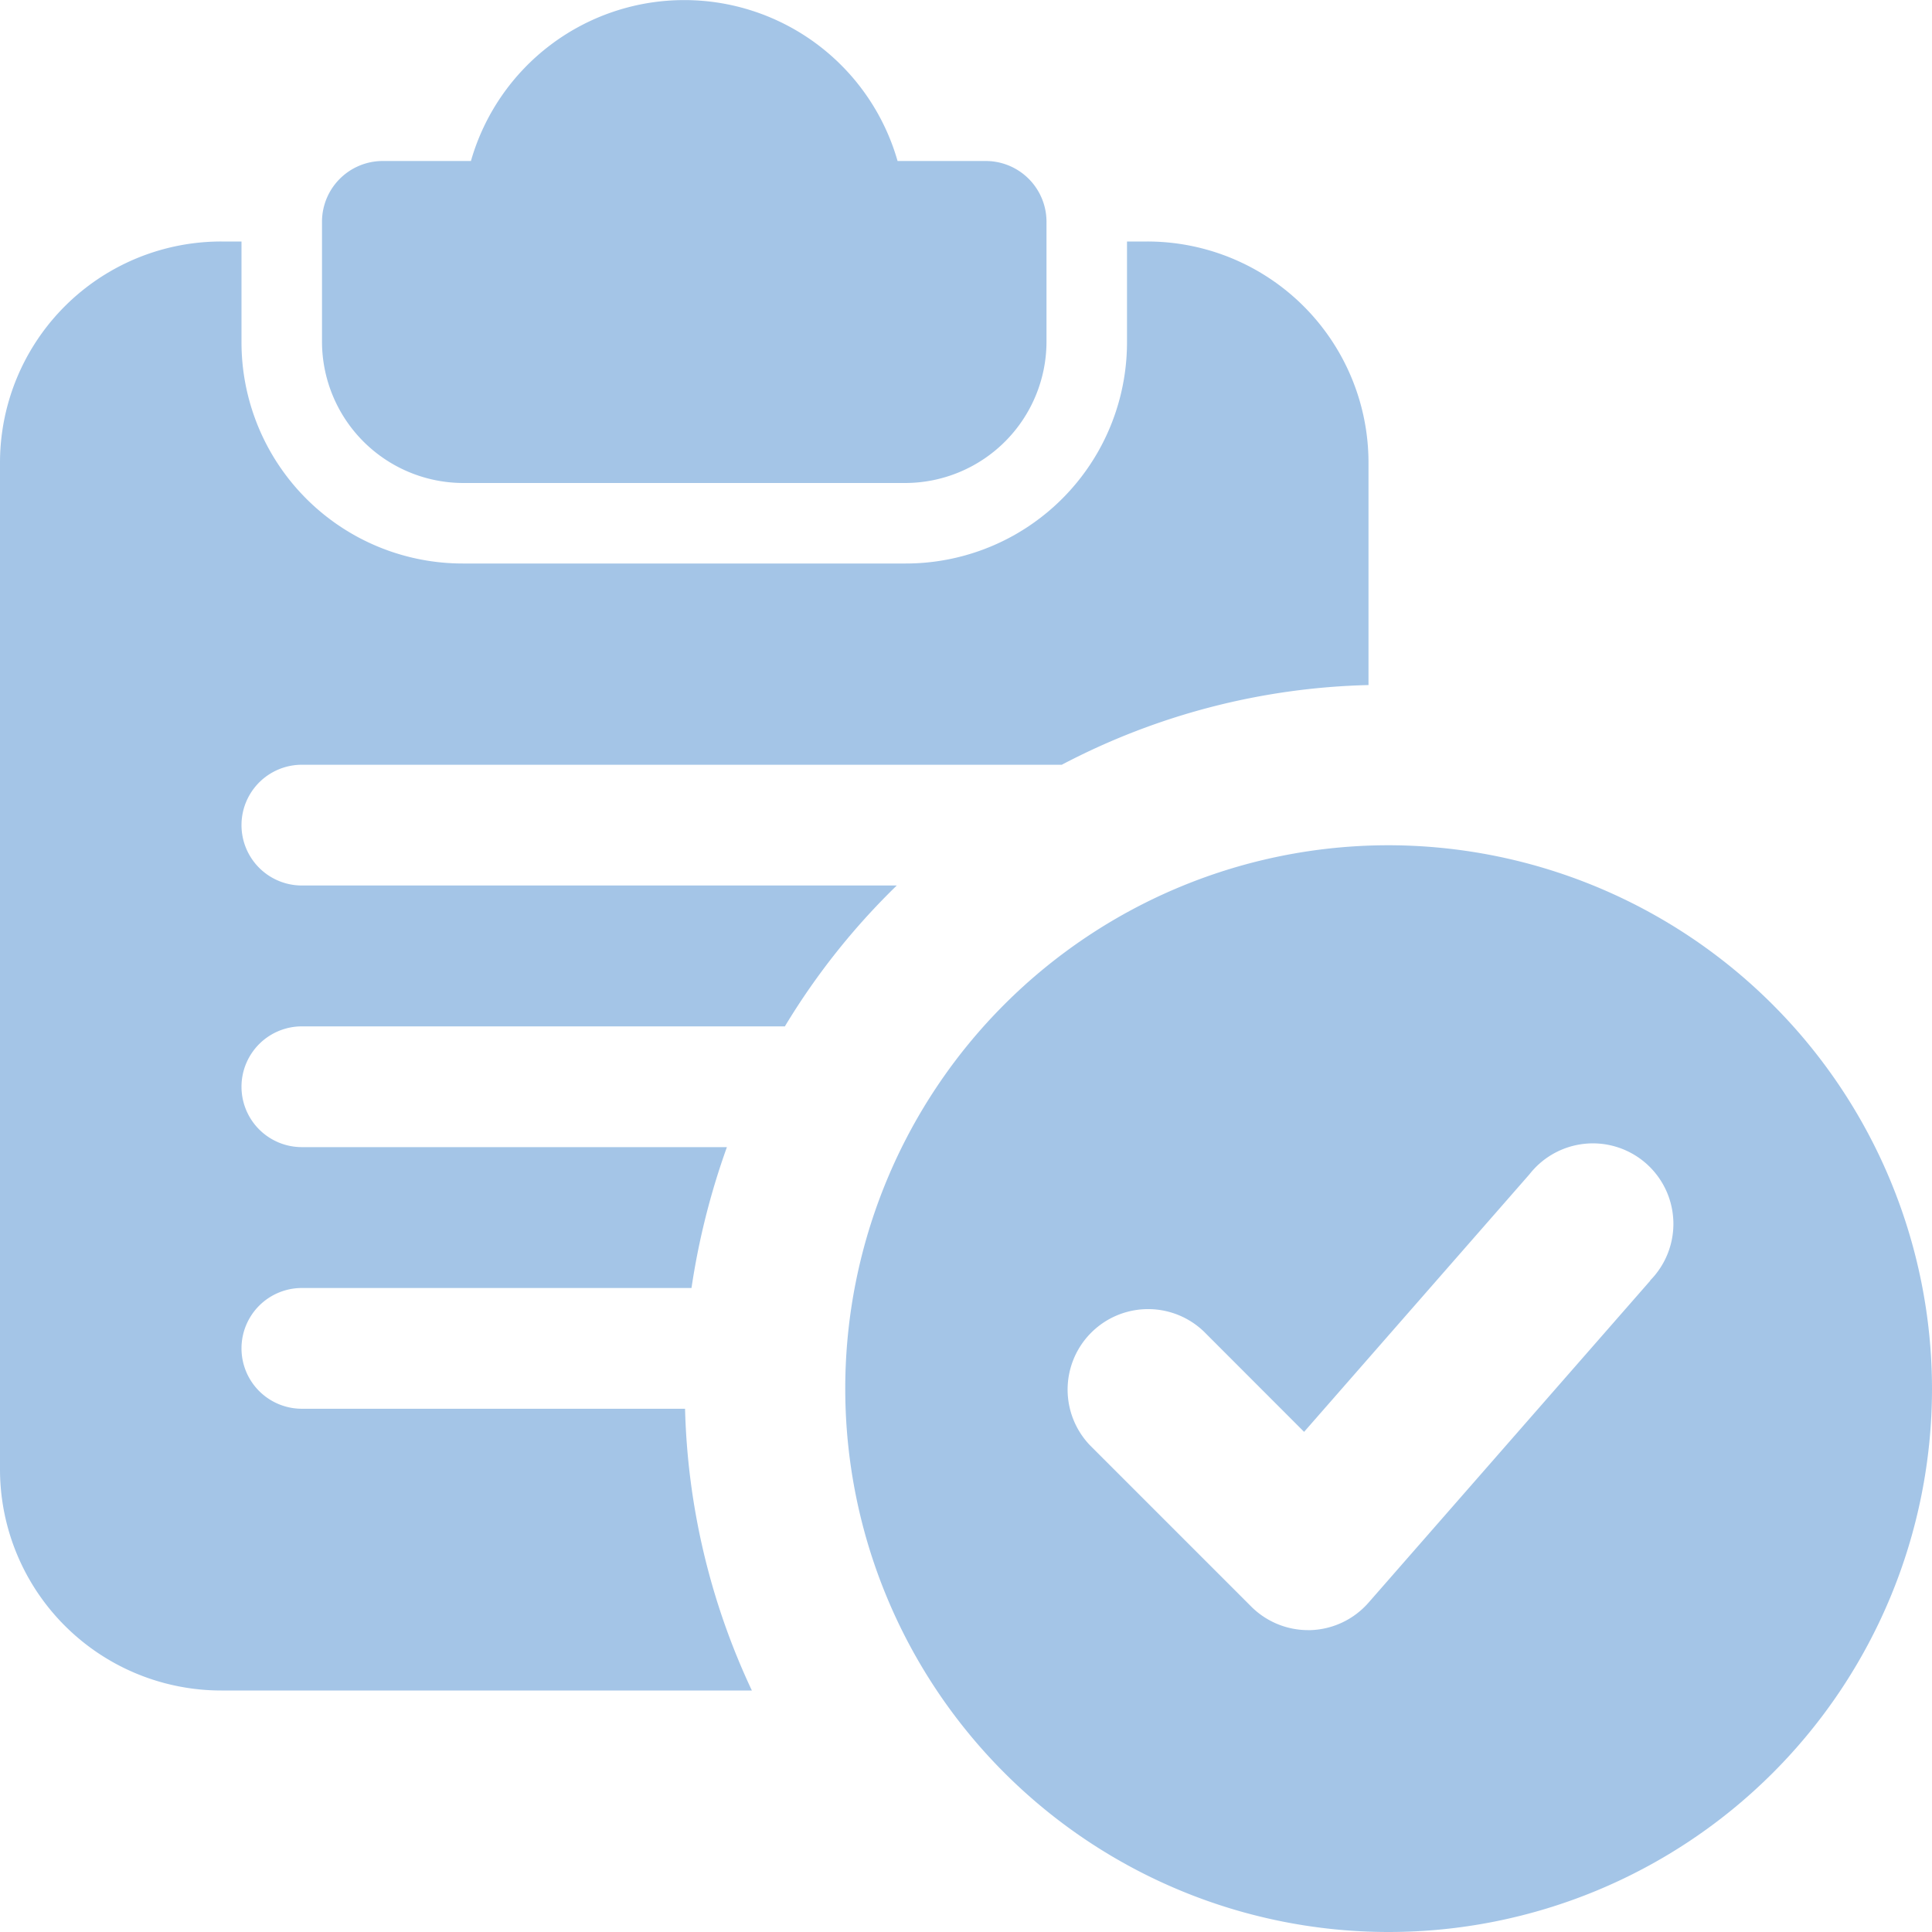 <svg xmlns="http://www.w3.org/2000/svg" width="24" height="24" viewBox="0 0 24 24"><defs><style>.a{opacity:0.4;}.b{fill:#1c6fc4;}</style></defs><g class="a"><path class="b" d="M12.25,2h-1.1a2.756,2.756,0,0,0-5.3,0H4.75A.755.755,0,0,0,4,2.75v1.5A1.758,1.758,0,0,0,5.75,6h5.5A1.758,1.758,0,0,0,13,4.25V2.75A.755.755,0,0,0,12.25,2Z"/><path class="b" d="M14.25,3H14V4.25A2.748,2.748,0,0,1,11.25,7H5.75A2.748,2.748,0,0,1,3,4.25V3H2.75A2.748,2.748,0,0,0,0,5.75v12.5A2.748,2.748,0,0,0,2.75,21H9.34a8.738,8.738,0,0,1-.83-3.5H3.75a.75.75,0,0,1,0-1.5H8.59a9.152,9.152,0,0,1,.44-1.75H3.75a.75.75,0,0,1,0-1.5h6A8.7,8.7,0,0,1,11.14,11H3.75a.75.75,0,0,1,0-1.5h9.44A8.622,8.622,0,0,1,17,8.51V5.75A2.748,2.748,0,0,0,14.25,3Z"/><path class="b" d="M17.25,10.5A6.75,6.75,0,1,0,24,17.25,6.758,6.758,0,0,0,17.25,10.5ZM20.5,15.909l-3.5,4a1,1,0,0,1-.719.341H16.25a1,1,0,0,1-.707-.293l-2-2a1,1,0,0,1,1.414-1.414L16.2,17.787l2.8-3.2a1,1,0,1,1,1.5,1.318Z"/></g></svg>